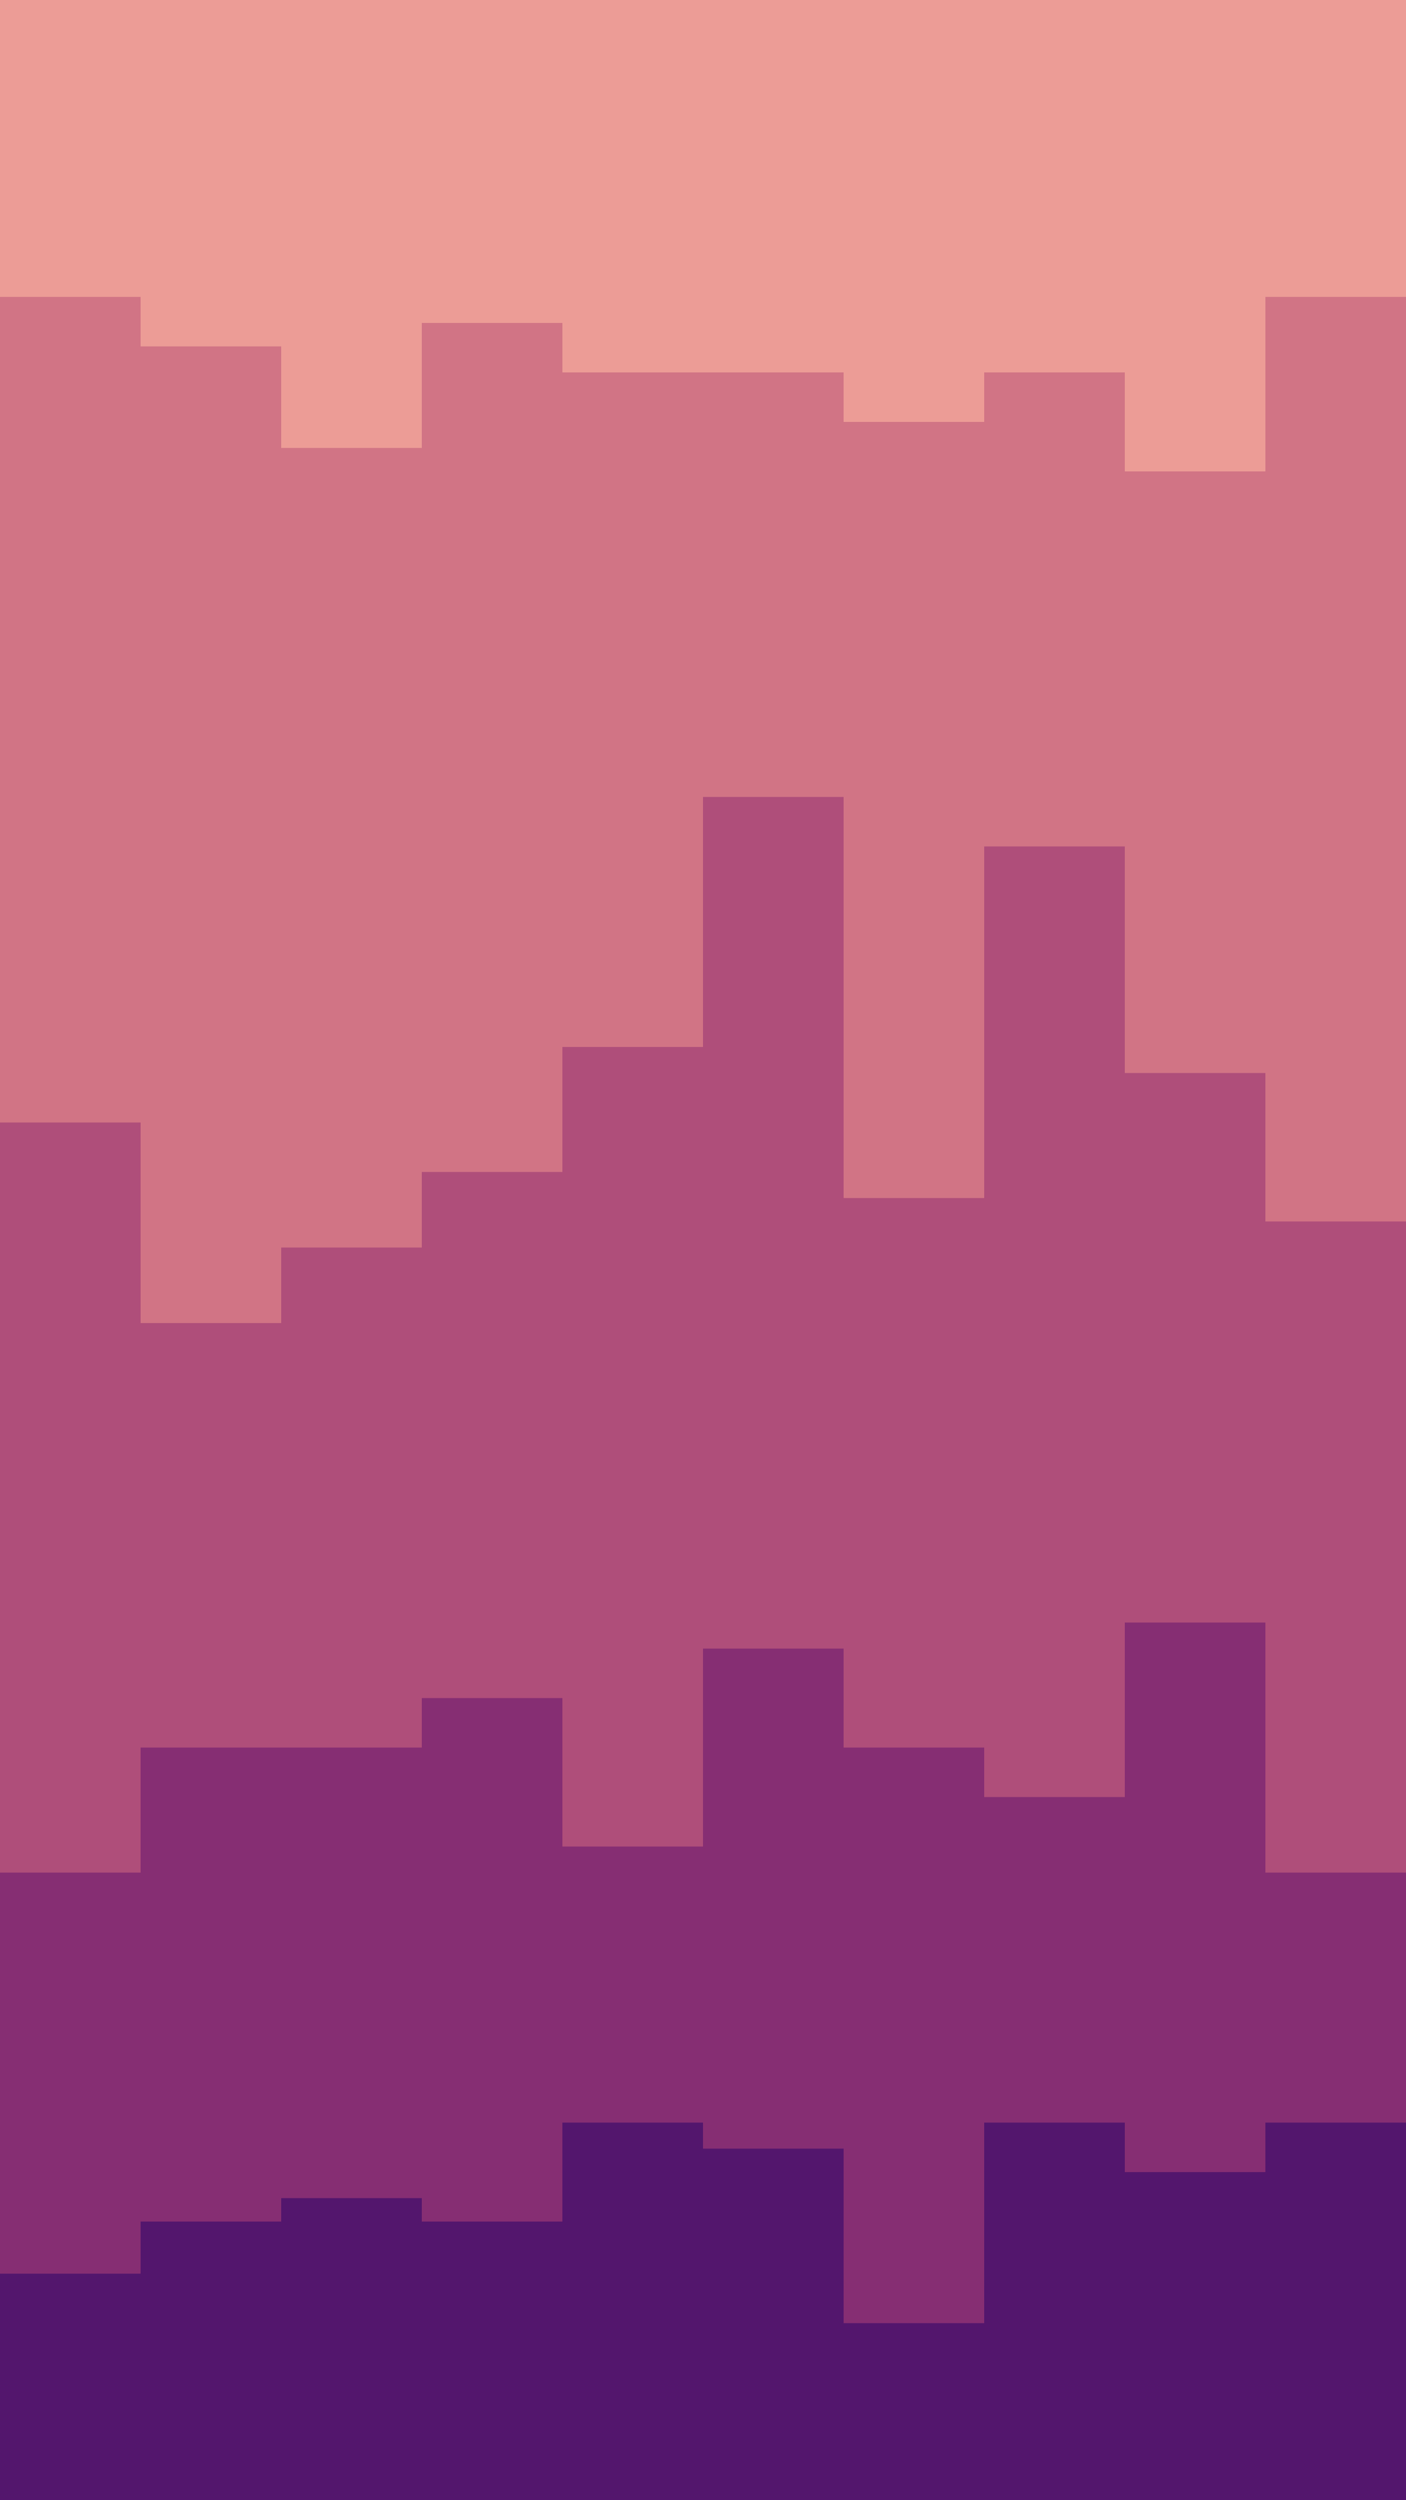 <svg id="visual" viewBox="0 0 540 960" width="540" height="960" xmlns="http://www.w3.org/2000/svg" xmlns:xlink="http://www.w3.org/1999/xlink" version="1.1"><path d="M0 116L54 116L54 135L108 135L108 174L162 174L162 126L216 126L216 145L270 145L270 145L324 145L324 164L378 164L378 145L432 145L432 183L486 183L486 116L540 116L540 135L540 0L540 0L486 0L486 0L432 0L432 0L378 0L378 0L324 0L324 0L270 0L270 0L216 0L216 0L162 0L162 0L108 0L108 0L54 0L54 0L0 0Z" fill="#ec9c96"></path><path d="M0 433L54 433L54 510L108 510L108 481L162 481L162 452L216 452L216 404L270 404L270 308L324 308L324 462L378 462L378 327L432 327L432 414L486 414L486 471L540 471L540 318L540 133L540 114L486 114L486 181L432 181L432 143L378 143L378 162L324 162L324 143L270 143L270 143L216 143L216 124L162 124L162 172L108 172L108 133L54 133L54 114L0 114Z" fill="#d17485"></path><path d="M0 721L54 721L54 673L108 673L108 673L162 673L162 654L216 654L216 711L270 711L270 635L324 635L324 673L378 673L378 692L432 692L432 625L486 625L486 721L540 721L540 683L540 316L540 469L486 469L486 412L432 412L432 325L378 325L378 460L324 460L324 306L270 306L270 402L216 402L216 450L162 450L162 479L108 479L108 508L54 508L54 431L0 431Z" fill="#af4e7a"></path><path d="M0 875L54 875L54 855L108 855L108 846L162 846L162 855L216 855L216 817L270 817L270 827L324 827L324 894L378 894L378 817L432 817L432 836L486 836L486 817L540 817L540 875L540 681L540 719L486 719L486 623L432 623L432 690L378 690L378 671L324 671L324 633L270 633L270 709L216 709L216 652L162 652L162 671L108 671L108 671L54 671L54 719L0 719Z" fill="#862e73"></path><path d="M0 961L54 961L54 961L108 961L108 961L162 961L162 961L216 961L216 961L270 961L270 961L324 961L324 961L378 961L378 961L432 961L432 961L486 961L486 961L540 961L540 961L540 873L540 815L486 815L486 834L432 834L432 815L378 815L378 892L324 892L324 825L270 825L270 815L216 815L216 853L162 853L162 844L108 844L108 853L54 853L54 873L0 873Z" fill="#53166d"></path></svg>